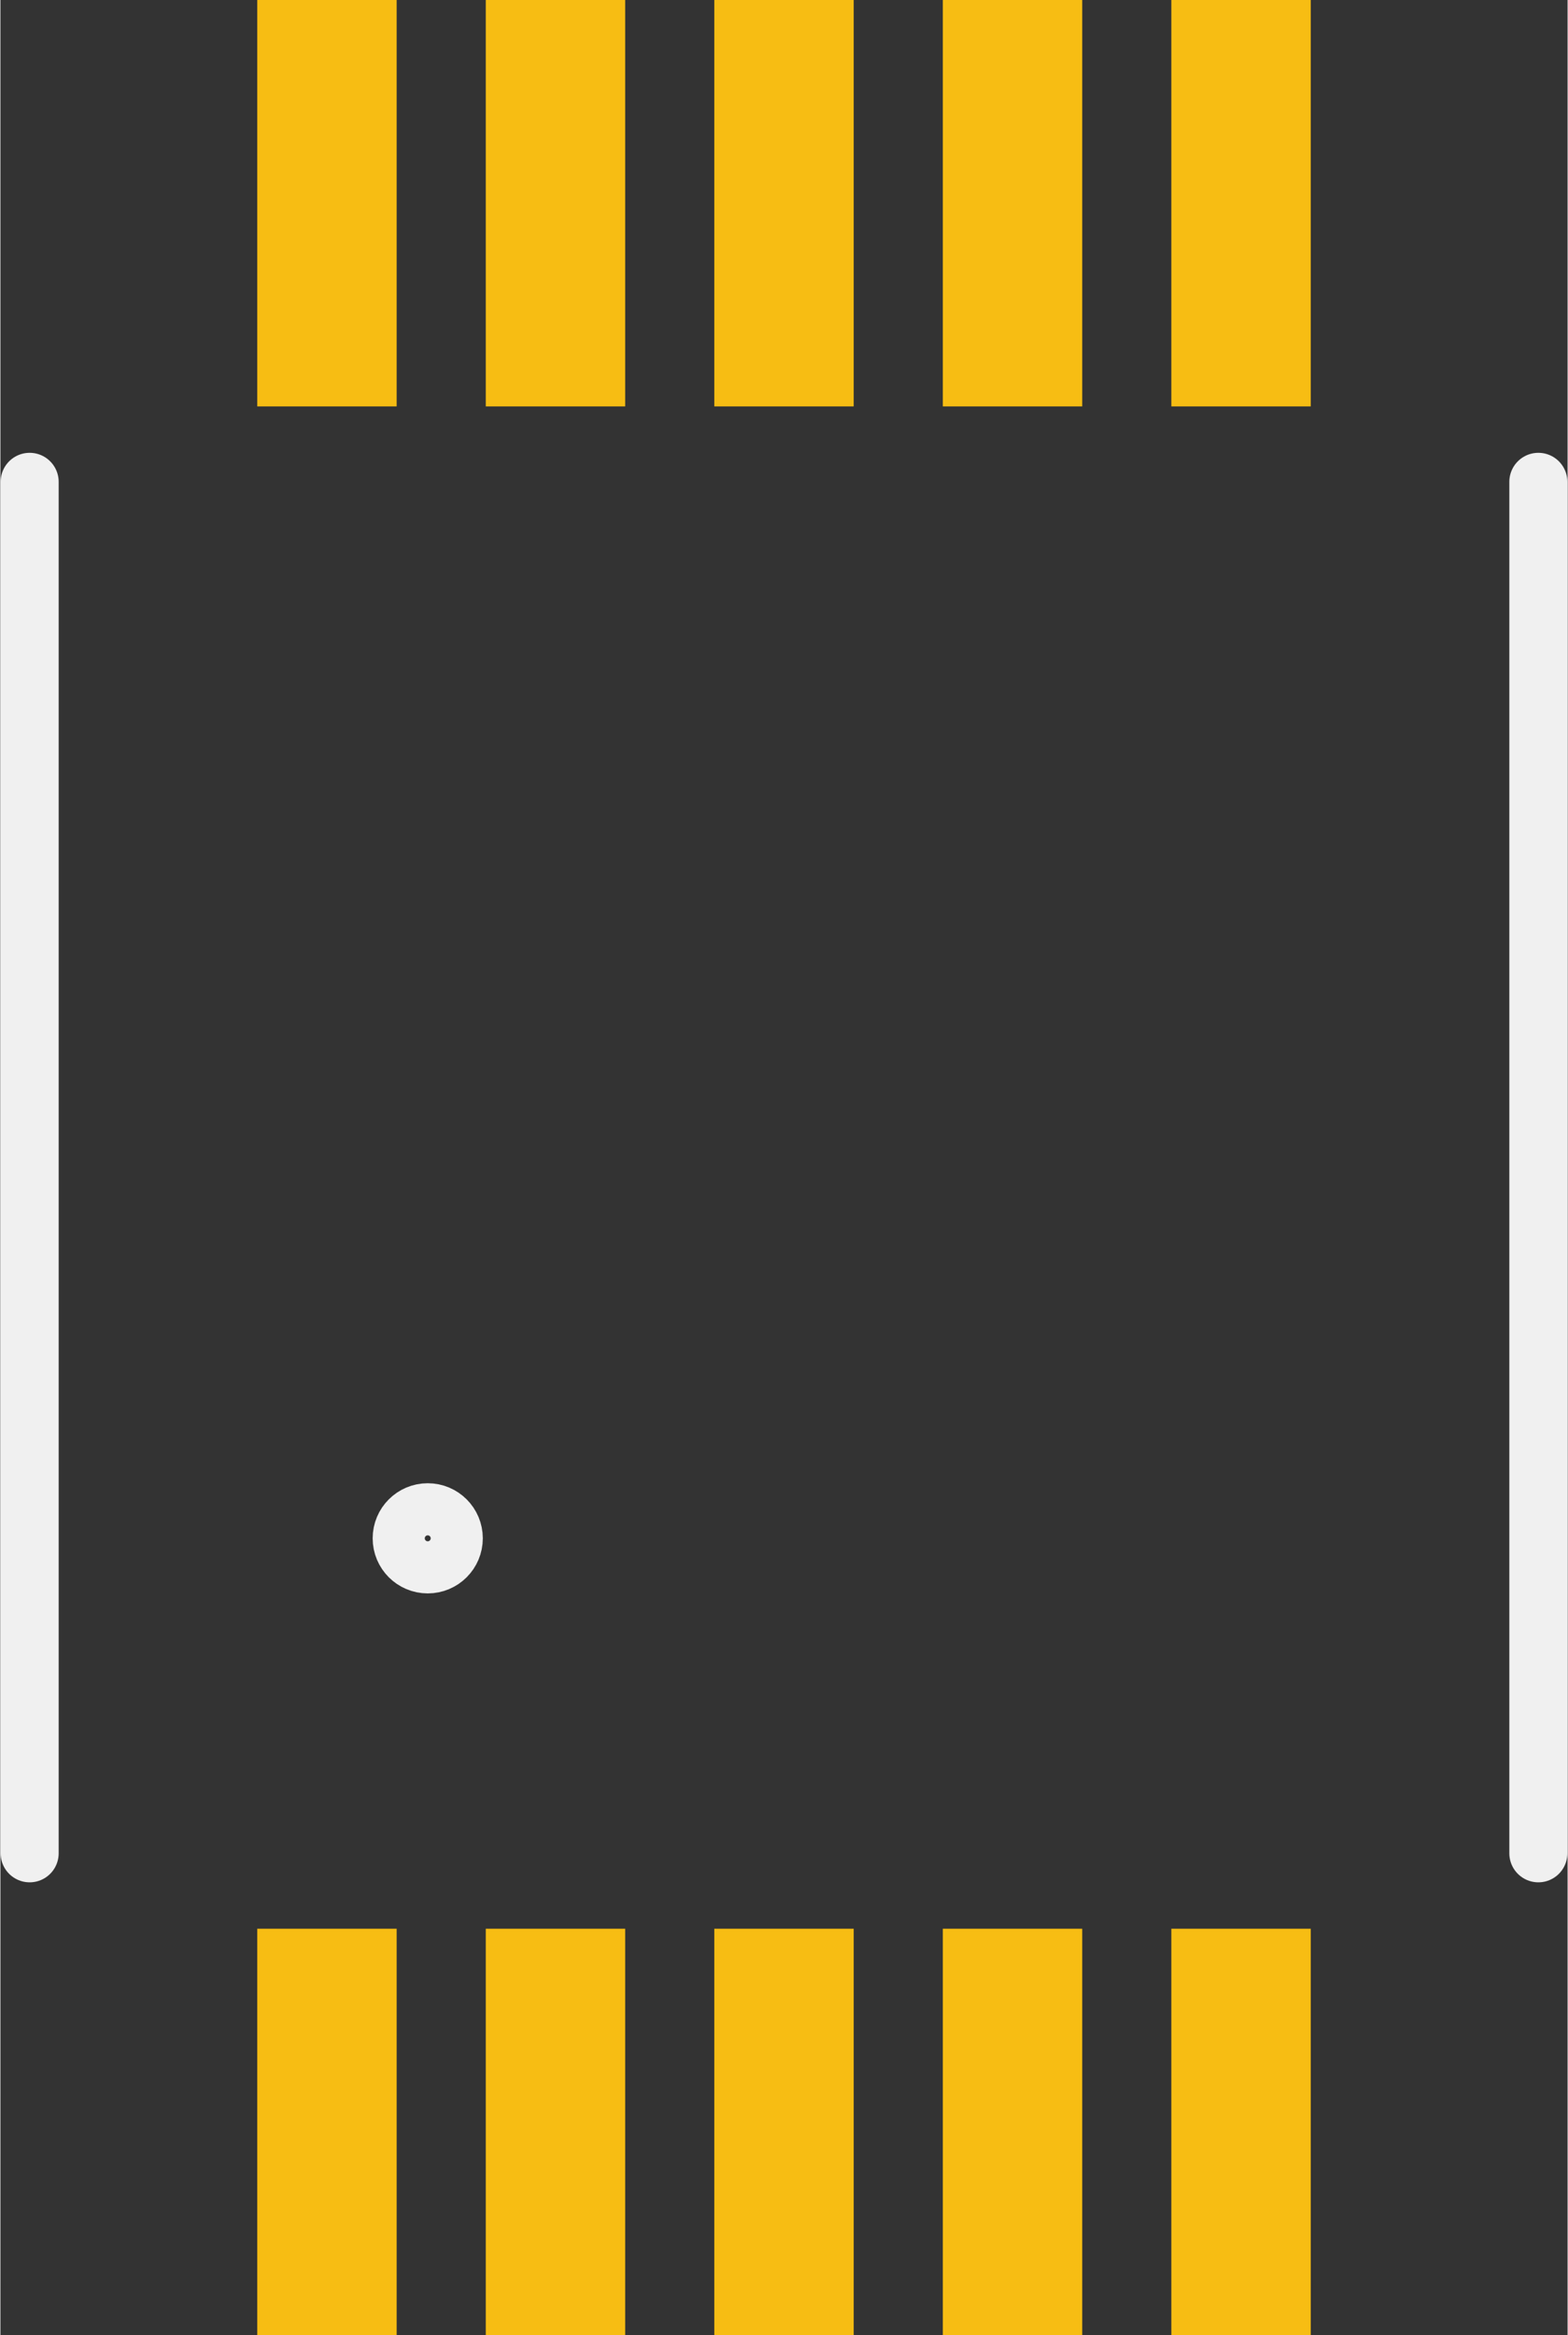 <?xml version='1.0' encoding='UTF-8' standalone='no'?>
<!-- Created with Fritzing (http://www.fritzing.org/) -->
<svg xmlns:svg='http://www.w3.org/2000/svg' xmlns='http://www.w3.org/2000/svg' version='1.2' baseProfile='tiny' x='0in' y='0in' width='0.135in' height='0.201in' viewBox='0 0 3.429 5.108' >
<rect x="0" y="0" width="3.429" height="5.108" fill="#333333" stroke="none"/>
<g id='copper1'>
<rect id='connector7pad' connectorname='8' x='1.562' y='0' width='0.305' height='0.889' stroke='none' stroke-width='0' fill='#F7BD13' stroke-linecap='round'/>
<rect id='connector6pad' connectorname='7' x='2.062' y='0' width='0.305' height='0.889' stroke='none' stroke-width='0' fill='#F7BD13' stroke-linecap='round'/>
<rect id='connector5pad' connectorname='6' x='2.562' y='0' width='0.305' height='0.889' stroke='none' stroke-width='0' fill='#F7BD13' stroke-linecap='round'/>
<rect id='connector8pad' connectorname='9' x='1.062' y='0' width='0.305' height='0.889' stroke='none' stroke-width='0' fill='#F7BD13' stroke-linecap='round'/>
<rect id='connector9pad' connectorname='10' x='0.562' y='0' width='0.305' height='0.889' stroke='none' stroke-width='0' fill='#F7BD13' stroke-linecap='round'/>
<rect id='connector2pad' connectorname='3' x='1.562' y='4.219' width='0.305' height='0.889' stroke='none' stroke-width='0' fill='#F7BD13' stroke-linecap='round'/>
<rect id='connector3pad' connectorname='4' x='2.062' y='4.219' width='0.305' height='0.889' stroke='none' stroke-width='0' fill='#F7BD13' stroke-linecap='round'/>
<rect id='connector4pad' connectorname='5' x='2.562' y='4.219' width='0.305' height='0.889' stroke='none' stroke-width='0' fill='#F7BD13' stroke-linecap='round'/>
<rect id='connector1pad' connectorname='2' x='1.062' y='4.219' width='0.305' height='0.889' stroke='none' stroke-width='0' fill='#F7BD13' stroke-linecap='round'/>
<rect id='connector0pad' connectorname='1' x='0.562' y='4.219' width='0.305' height='0.889' stroke='none' stroke-width='0' fill='#F7BD13' stroke-linecap='round'/>
<g id='copper0'>
</g>
</g>
<g id='silkscreen'>
<line class='other' x1='0.064' y1='1.054' x2='0.064' y2='4.054' stroke='#f0f0f0' stroke-width='0.127' stroke-linecap='round'/>
<line class='other' x1='3.365' y1='1.054' x2='3.365' y2='4.054' stroke='#f0f0f0' stroke-width='0.127' stroke-linecap='round'/>
<circle class='other' cx='0.935' cy='3.365' r='0.057' stroke='#f0f0f0' stroke-width='0.127' fill='none' />
</g>
</svg>